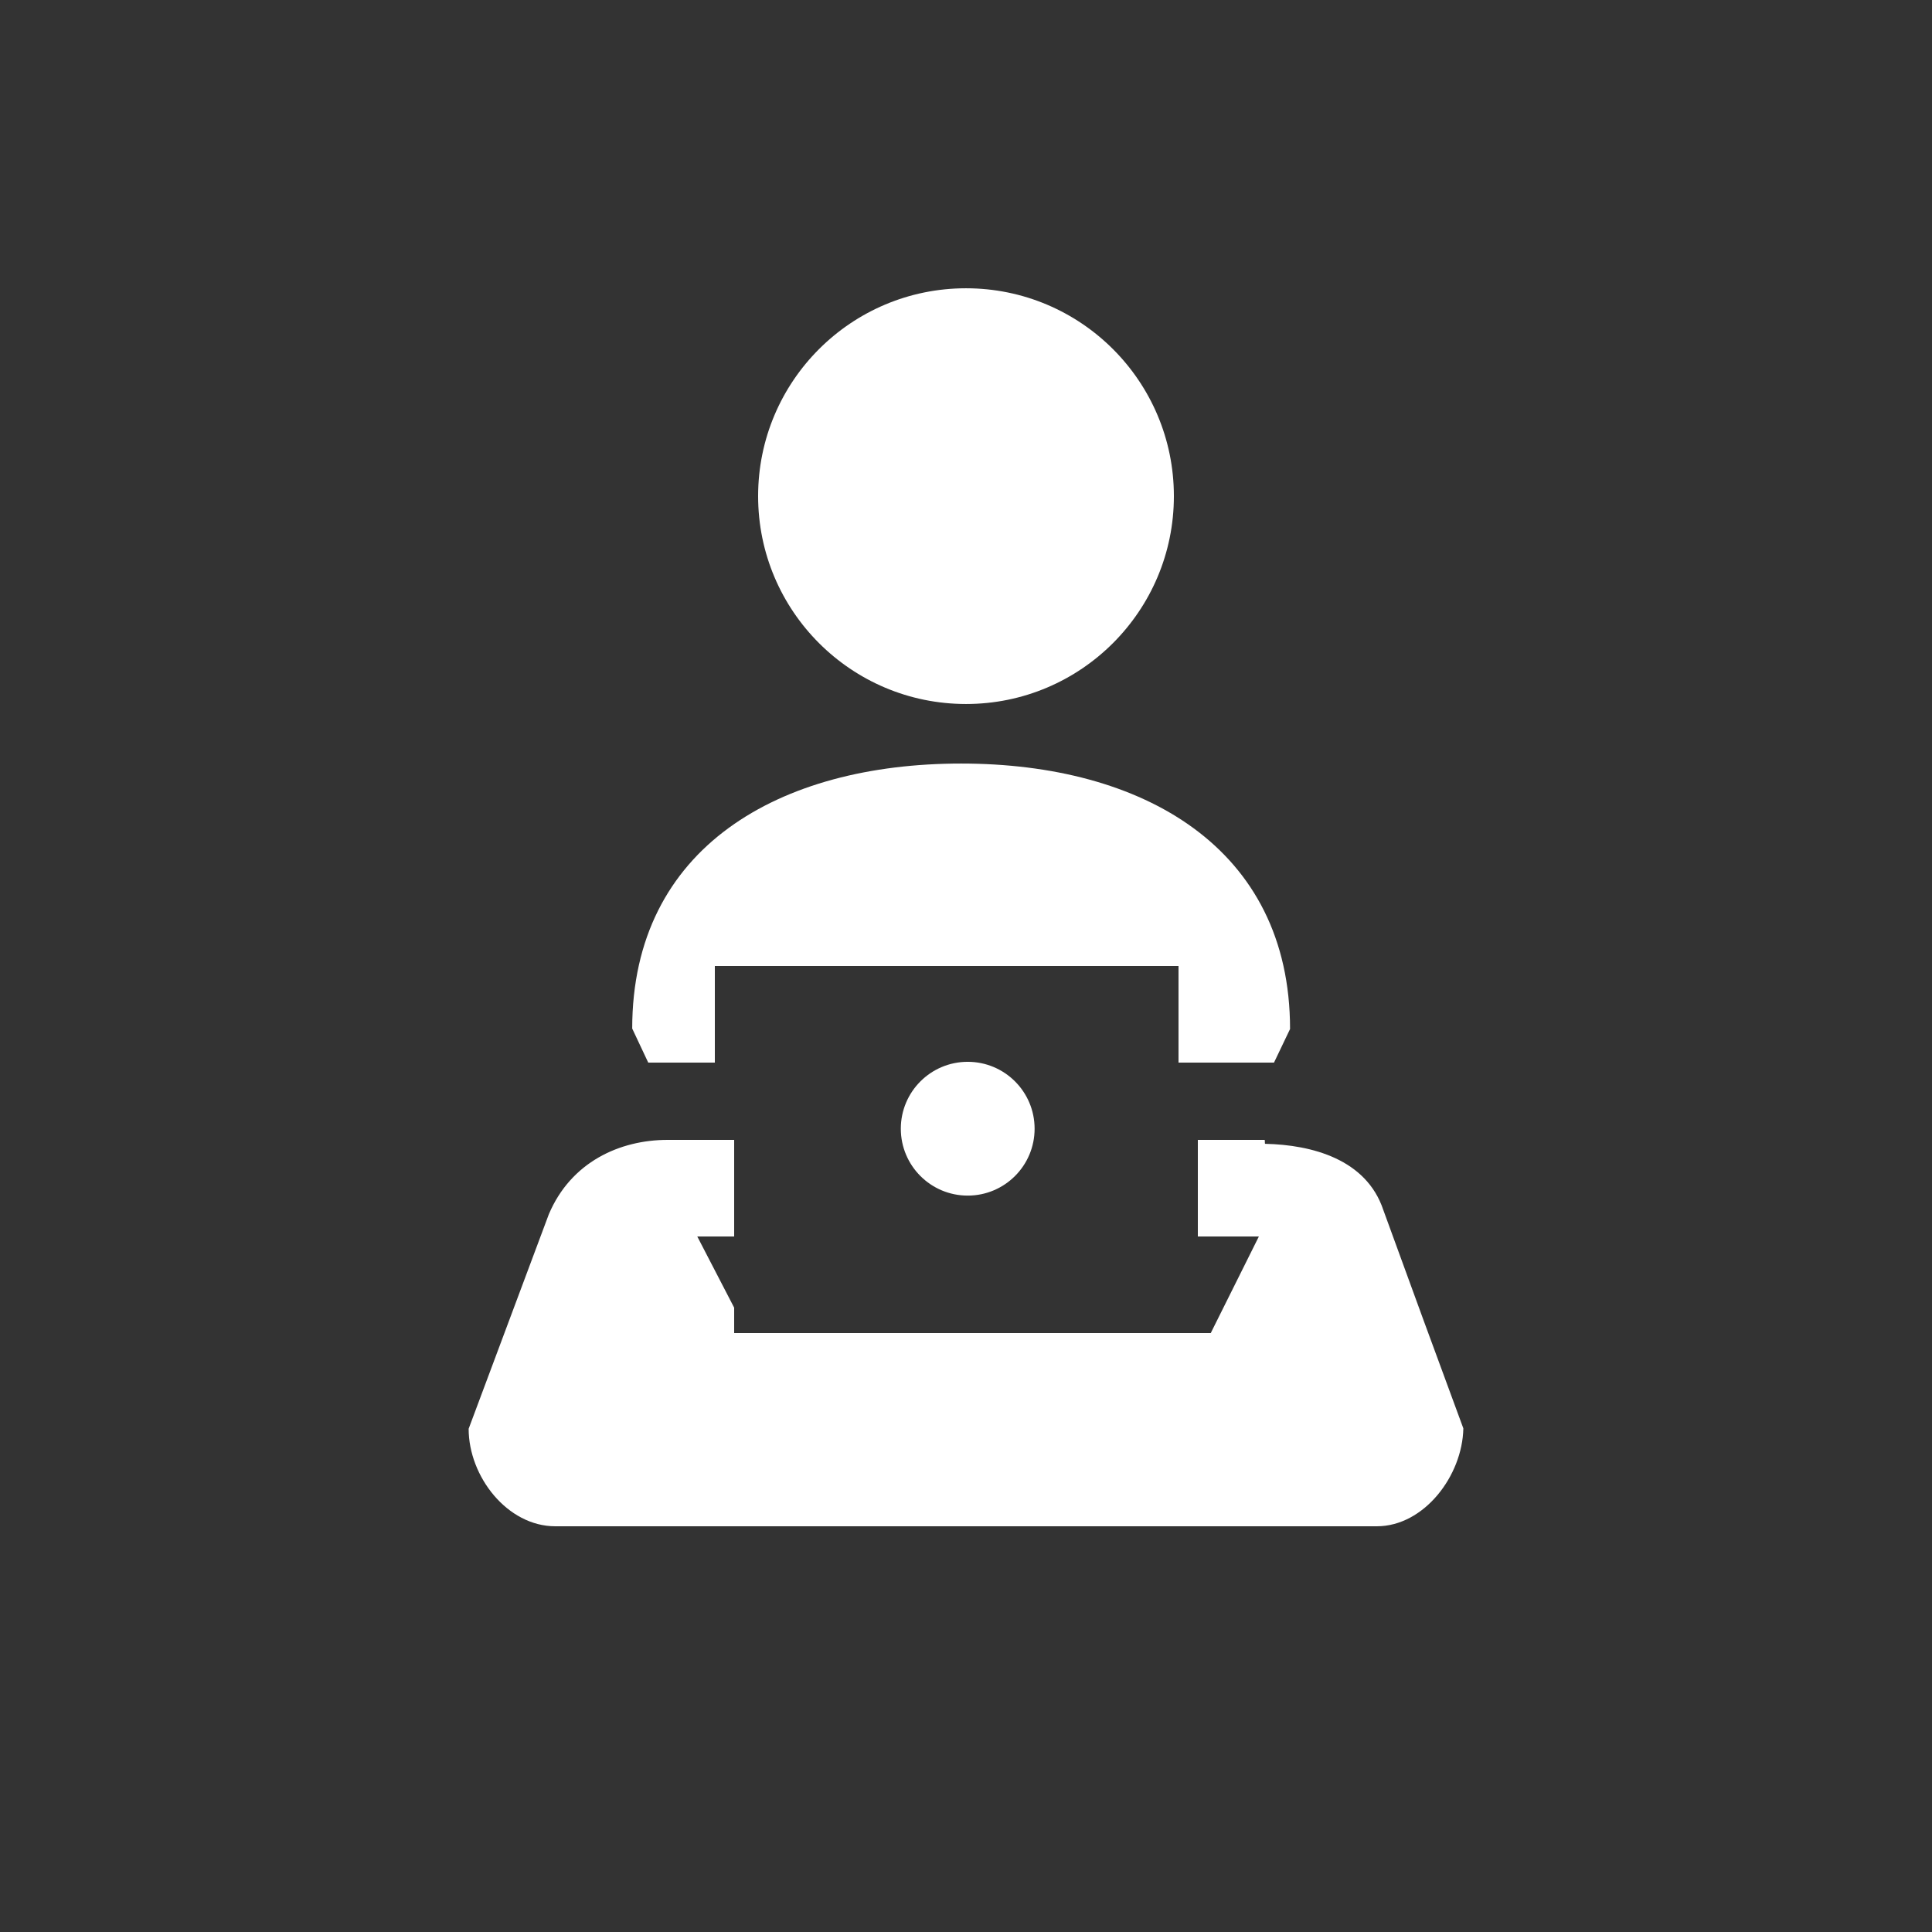 <?xml version="1.0" encoding="utf-8"?>
<!-- Generator: Adobe Illustrator 16.0.0, SVG Export Plug-In . SVG Version: 6.00 Build 0)  -->
<!DOCTYPE svg PUBLIC "-//W3C//DTD SVG 1.1//EN" "http://www.w3.org/Graphics/SVG/1.1/DTD/svg11.dtd">
<svg version="1.1" xmlns="http://www.w3.org/2000/svg" xmlns:xlink="http://www.w3.org/1999/xlink" x="0px" y="0px" width="100px"
	 height="100px" viewBox="0 0 100 100" enable-background="new 0 0 100 100" xml:space="preserve">
<rect x="0" y="0" width="100" height="100" fill="#333333" stroke="none"/>
<g id="BG" display="none">
	<g id="jobs_1_" display="inline">
		<rect width="100" height="100"/>
		<g>
			<path fill="#00FA5C" d="M71,28v43H28V28H71 M72,27H27v45h45V27L72,27z"/>
		</g>
	</g>
</g>
<g id="Symbols">
	<path fill="#FFFFFF" d="M39.24,25.68c0-5.944,4.815-10.759,10.76-10.759c5.941,0,10.76,4.814,10.76,10.759
		c0,5.941-4.818,10.759-10.76,10.759C44.056,36.438,39.24,31.621,39.24,25.68z M37,50h24v5h5.648c0.042,0-0.748,0-0.706,0
		l0.831-1.738c0-9.393-7.636-13.741-17.025-13.741c-9.392,0-17.025,4.324-17.025,13.716L33.553,55H37V50z M73.672,68.307
		l-2.076-5.689c-0.877-2.616-3.689-3.361-6.107-3.414C65.446,59.201,65.493,59,65.449,59H62v5h3.159l-2.491,5h-0.415h-23.67H38
		v-1.316L36.091,64H38v-5h-3.154h-0.291c-2.477,0-5,1.145-6.146,3.846l-4.152,11.107c0,2.477,2.008,5.047,4.484,5.047h42.522
		c2.446,0,4.432-2.615,4.479-5.068L73.672,68.307z M50.089,54.959c-1.913,0-3.463,1.55-3.463,3.462c0,1.913,1.55,3.463,3.463,3.463
		c1.912,0,3.462-1.55,3.462-3.463C53.551,56.509,52.001,54.959,50.089,54.959z"/>
</g>
</svg>
